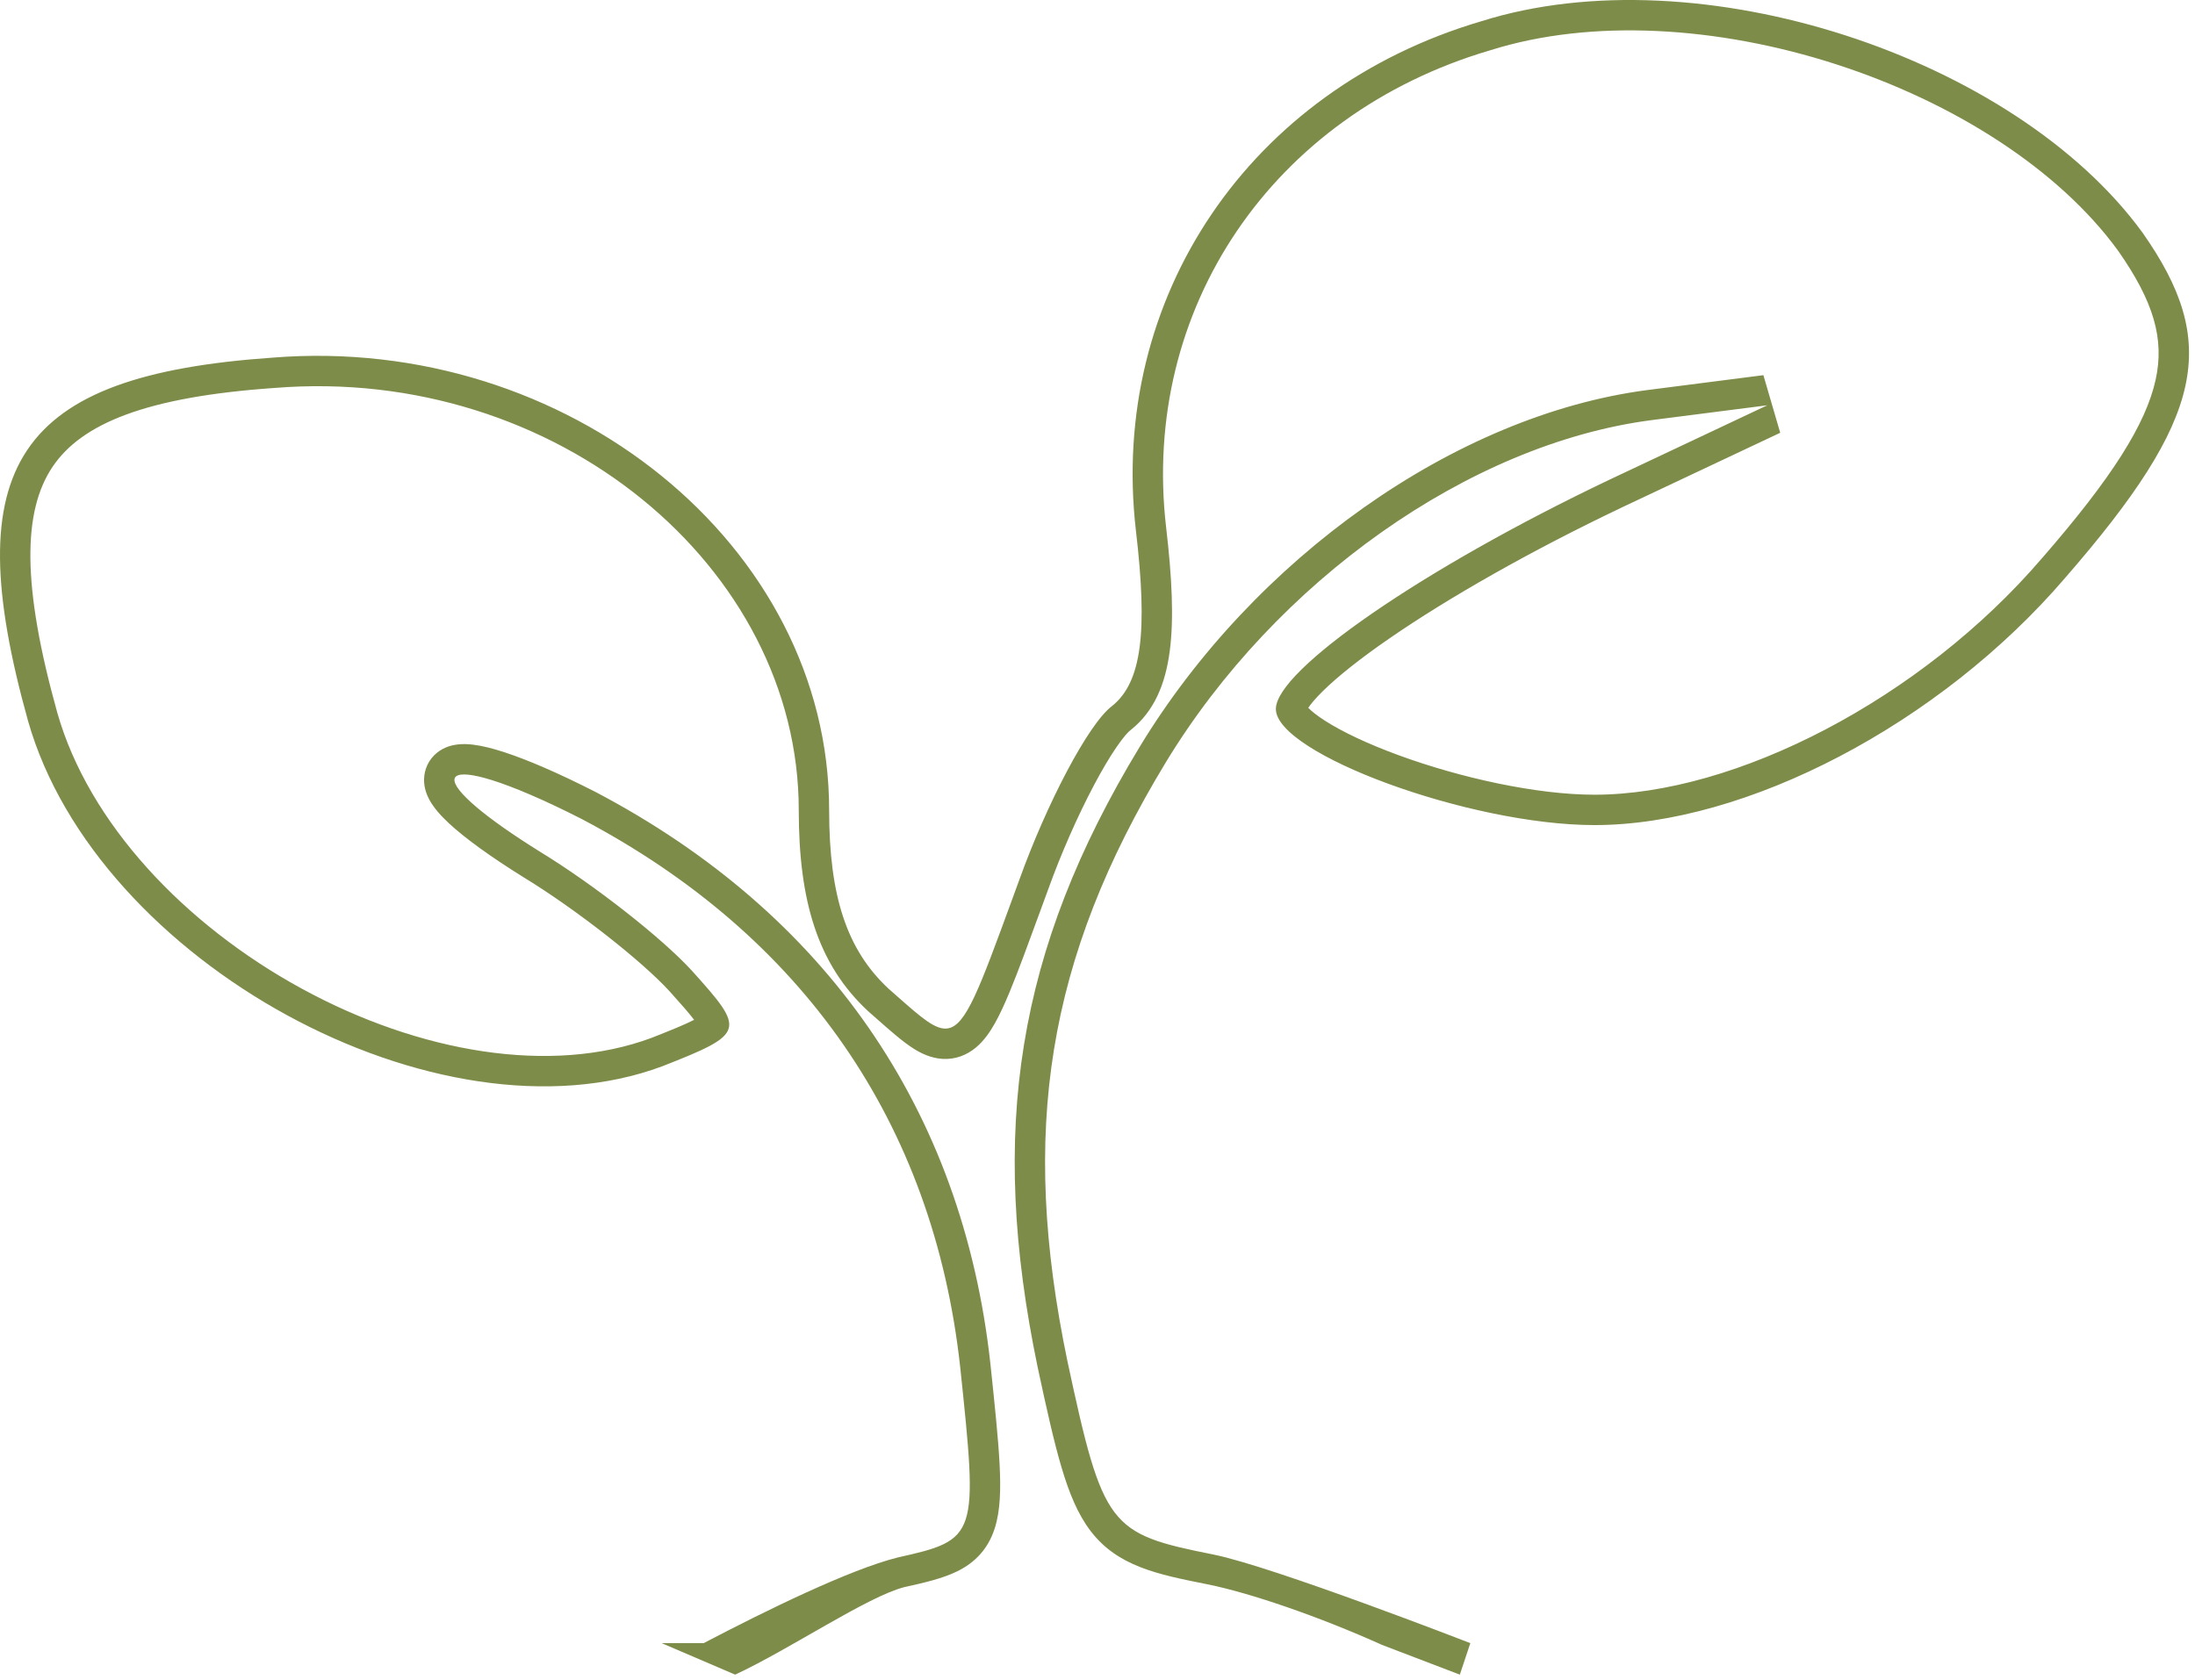 <svg width="209" height="160" viewBox="0 0 209 160" fill="none" xmlns="http://www.w3.org/2000/svg">
<path fill-rule="evenodd" clip-rule="evenodd" d="M141.893 4.79L141.918 4.782C151.542 1.75 163.595 2.493 174.825 6.122C186.054 9.751 196.012 16.119 201.648 23.839C205.086 28.738 206.105 32.293 205.251 36.173C204.325 40.388 201.1 45.504 194.446 53.15L194.439 53.158L194.431 53.166C182.919 66.597 165.233 75.692 151.825 75.692C146.312 75.692 139.074 74.092 133.183 71.934C130.245 70.858 127.786 69.695 126.119 68.618C125.373 68.136 124.872 67.727 124.567 67.415C124.832 67.022 125.28 66.488 125.962 65.819C127.375 64.428 129.519 62.719 132.306 60.798C137.857 56.971 145.655 52.509 154.481 48.306L154.486 48.303L169.506 41.219L167.904 35.733L156.836 37.152C138.518 39.554 119.38 53.222 108.518 71.13C96.776 90.503 94.123 107.703 98.801 130.216L98.805 130.233C99.651 134.183 100.347 137.307 101.071 139.749C101.791 142.178 102.611 144.2 103.833 145.806C106.405 149.185 110.218 149.947 114.878 150.879L114.961 150.896C119.065 151.716 125.72 154.017 131.577 156.662L139 159.5L140 156.5C140 156.5 121.2 149.193 115.528 148.059C105.603 146.074 105.036 145.507 101.633 129.627C97.096 107.792 99.648 91.346 110.991 72.63C121.483 55.333 139.915 42.289 157.212 40.02L168.271 38.602L153.242 45.691C135.378 54.198 121.483 63.84 121.483 67.526C121.483 71.779 139.915 78.585 151.825 78.585C166.286 78.585 184.718 68.944 196.628 55.049C209.956 39.737 211.373 32.647 204.001 22.155C191.807 5.425 161.749 -4.5 141.049 2.022C118.931 8.544 105.603 28.394 108.155 50.512C109.29 60.153 108.723 64.974 105.887 67.243C103.618 68.944 99.648 76.6 97.096 83.689C96.856 84.344 96.626 84.973 96.405 85.577C93.233 94.248 91.976 97.685 90.235 97.951C89.091 98.125 87.739 96.932 85.5 94.956C85.221 94.709 84.927 94.451 84.62 94.181C80.65 90.495 78.948 85.391 78.948 77.167C78.948 51.93 53.994 31.797 25.921 34.065C1.535 35.767 -4.137 44.274 2.669 68.66C9.191 91.629 41.801 109.494 63.069 101.554C71.008 98.435 71.008 98.151 65.904 92.48C63.069 89.361 56.547 84.256 51.442 81.137C48.742 79.457 46.74 78.031 45.393 76.893C45.208 76.737 45.036 76.586 44.875 76.441C42.305 74.113 42.885 73.209 46.156 74.102C46.365 74.16 46.586 74.224 46.817 74.296C48.86 74.933 51.752 76.151 55.412 78.018C76.396 89.077 88.873 106.942 91.425 130.194C93.126 146.357 93.126 146.641 85.47 148.342C80.933 149.477 72.955 153.381 67 156.5C65.553 156.5 63.723 156.5 63 156.5L70 159.5C75.225 157.074 82.612 152.044 86.136 151.158C87.931 150.759 89.733 150.356 91.151 149.656C92.831 148.826 94.074 147.548 94.71 145.581C95.258 143.885 95.299 141.818 95.178 139.461C95.054 137.039 94.724 133.9 94.302 129.891L94.301 129.878C91.64 105.637 78.564 86.949 56.761 75.459L56.744 75.45L56.727 75.441C53.181 73.632 50.251 72.373 48.034 71.648C46.937 71.29 45.915 71.029 45.027 70.923C44.584 70.871 44.08 70.845 43.568 70.905C43.094 70.96 42.333 71.121 41.636 71.673C40.81 72.327 40.385 73.283 40.377 74.259C40.37 75.084 40.659 75.752 40.878 76.161C41.321 76.985 42.035 77.752 42.756 78.423C44.268 79.827 46.664 81.572 49.914 83.594L49.924 83.6L49.934 83.606C54.895 86.638 61.167 91.572 63.759 94.421C64.863 95.648 65.608 96.493 66.09 97.132C65.233 97.575 63.952 98.098 62.034 98.852C52.469 102.412 39.916 100.266 28.725 94.158C17.55 88.06 8.442 78.39 5.454 67.876C2.051 55.682 2.183 48.667 5 44.468C7.78 40.325 13.957 37.8 26.123 36.951L26.139 36.95L26.154 36.949C52.915 34.786 76.055 53.971 76.055 77.167C76.055 85.781 77.844 91.838 82.651 96.301L82.682 96.33L82.714 96.359C82.979 96.59 83.243 96.824 83.506 97.056C84.768 98.172 85.987 99.249 87.031 99.901C87.704 100.321 88.63 100.785 89.737 100.852C90.984 100.928 92.067 100.484 92.923 99.771C93.689 99.133 94.261 98.292 94.721 97.478C95.197 96.635 95.662 95.615 96.145 94.451C96.957 92.489 97.916 89.868 99.127 86.558L99.129 86.553L99.13 86.549C99.349 85.95 99.577 85.329 99.813 84.685L99.819 84.669C101.05 81.247 102.626 77.686 104.155 74.799C104.92 73.355 105.652 72.118 106.302 71.168C106.998 70.151 107.453 69.684 107.623 69.557L107.659 69.53L107.694 69.502C109.911 67.728 110.97 65.125 111.378 62.02C111.781 58.959 111.603 55.053 111.029 50.179C108.645 29.509 121.05 10.936 141.867 4.797L141.893 4.79ZM66.595 97.917L66.594 97.914C66.593 97.91 66.59 97.902 66.584 97.89C66.59 97.908 66.595 97.917 66.595 97.917ZM124.288 67.075C124.288 67.075 124.291 67.08 124.297 67.092C124.292 67.08 124.288 67.075 124.288 67.075Z" fill="#7E8C49"/>
</svg>
